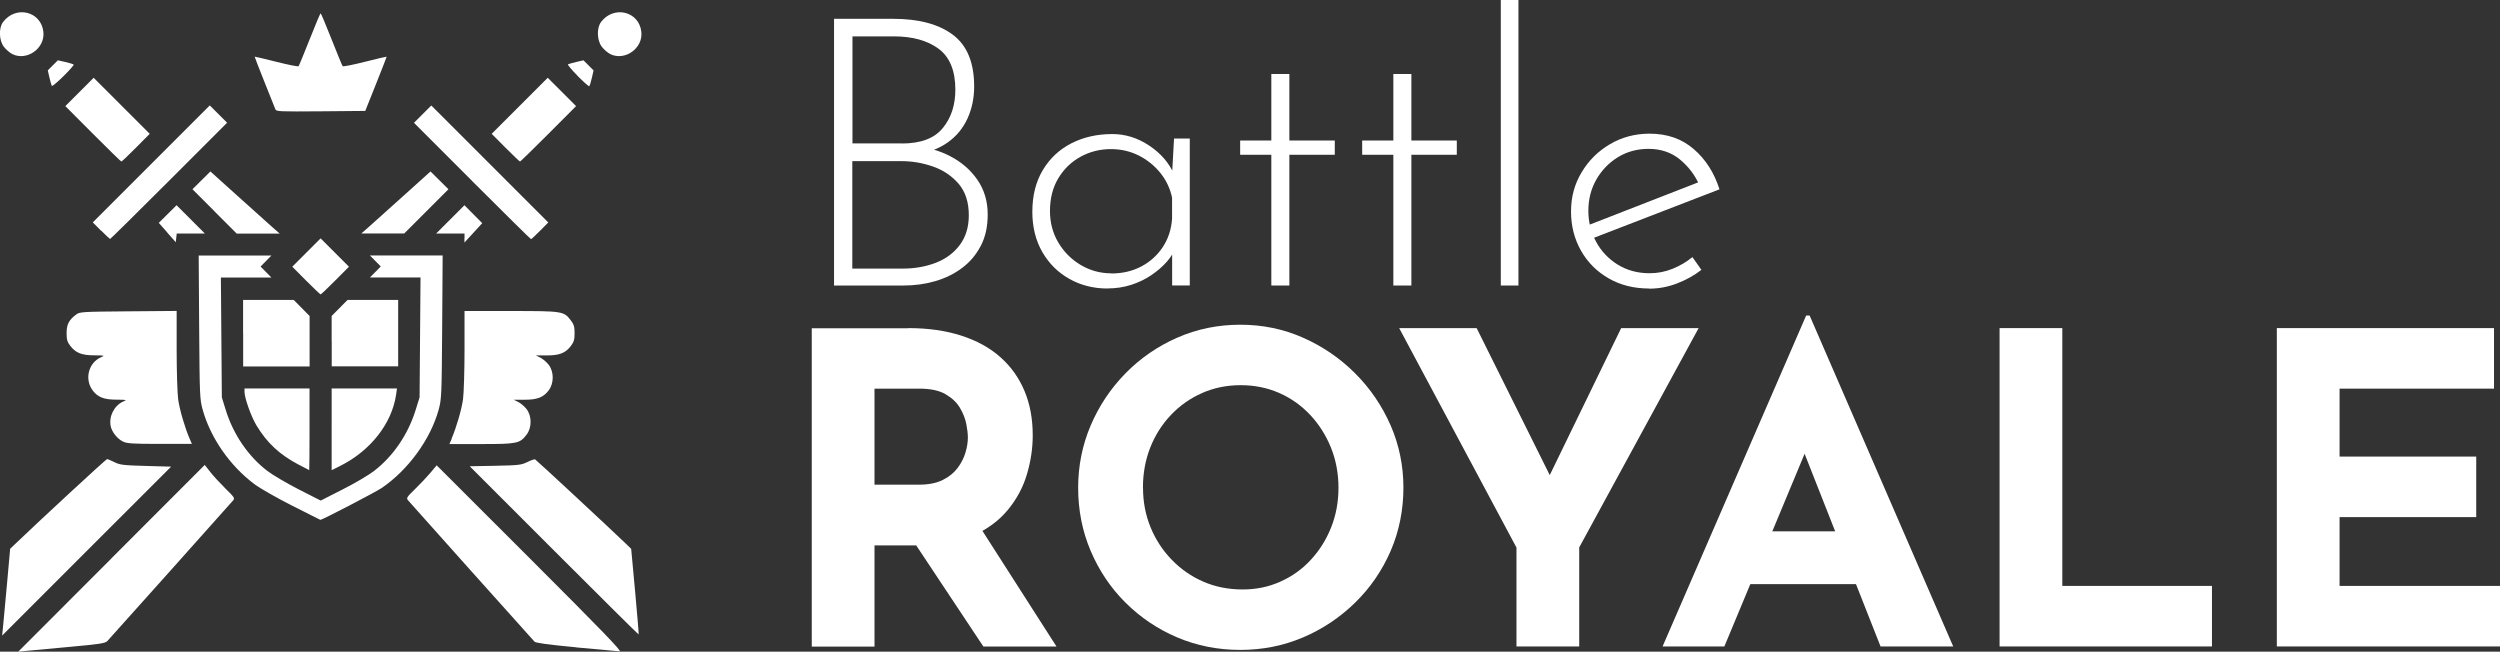 <?xml version="1.0" encoding="UTF-8"?>
<svg id="Calque_2" data-name="Calque 2" xmlns="http://www.w3.org/2000/svg" viewBox="0 0 317.58 82.78">
  <rect x="0" y="0" width="317.58" height="82.78" fill="#333333" stroke="none"/>
  <g id="svg19">
    <g>
      <g>
        <path d="m113.44,2.39c3.28,0,5.81.68,7.61,2.03,1.8,1.35,2.7,3.54,2.7,6.56,0,1.5-.29,2.86-.86,4.1-.57,1.24-1.42,2.26-2.55,3.05-1.13.79-2.54,1.3-4.22,1.53l-.24-1.14c1.75.13,3.35.56,4.8,1.31,1.45.75,2.61,1.75,3.48,3.01s1.31,2.73,1.31,4.41c0,1.53-.29,2.86-.88,3.98-.59,1.13-1.38,2.07-2.39,2.82-1,.75-2.14,1.3-3.41,1.67-1.27.37-2.61.55-4.01.55h-8.83V2.39h7.49Zm1.1,15.84c2.42,0,4.16-.65,5.22-1.96,1.07-1.3,1.6-2.93,1.6-4.87,0-2.42-.71-4.15-2.12-5.2-1.42-1.05-3.32-1.58-5.7-1.58h-5.25v13.6h6.25Zm.14,15.89c1.53,0,2.93-.25,4.2-.74s2.29-1.25,3.05-2.27c.76-1.02,1.14-2.27,1.14-3.77,0-1.65-.43-2.98-1.29-3.99-.86-1-1.94-1.73-3.25-2.19s-2.64-.69-4.01-.69h-6.25v13.65h6.39Z" style="fill: #fff; stroke-width: 0px;"/>
        <path d="m140.69,36.65c-1.78,0-3.4-.41-4.84-1.22-1.45-.81-2.59-1.95-3.44-3.41-.84-1.46-1.27-3.17-1.27-5.11,0-2.07.45-3.84,1.34-5.32.89-1.48,2.1-2.61,3.63-3.39,1.53-.78,3.26-1.17,5.2-1.17,1.65,0,3.22.49,4.7,1.48,1.48.99,2.54,2.23,3.17,3.72l-.33.67.29-5.3h2v18.66h-2.24v-5.77l.48.86c-.22.64-.6,1.26-1.14,1.88-.54.62-1.2,1.19-1.98,1.72-.78.53-1.64.94-2.58,1.24-.94.3-1.93.45-2.98.45Zm.48-1.91c1.4,0,2.66-.29,3.79-.88,1.13-.59,2.04-1.41,2.74-2.46s1.1-2.26,1.19-3.63v-2.67c-.25-1.18-.76-2.23-1.5-3.15-.75-.92-1.66-1.65-2.74-2.2-1.08-.54-2.26-.81-3.53-.81-1.4,0-2.69.33-3.87.98-1.18.65-2.12,1.57-2.82,2.74s-1.05,2.56-1.05,4.15c0,1.46.35,2.79,1.05,3.98.7,1.19,1.65,2.15,2.84,2.86s2.49,1.07,3.89,1.07Z" style="fill: #fff; stroke-width: 0px;"/>
        <path d="m161.5,9.4h2.29v8.45h5.77v1.81h-5.77v16.61h-2.29v-16.61h-3.96v-1.81h3.96v-8.45Z" style="fill: #fff; stroke-width: 0px;"/>
        <path d="m177,9.4h2.29v8.45h5.77v1.81h-5.77v16.61h-2.29v-16.61h-3.96v-1.81h3.96v-8.45Z" style="fill: #fff; stroke-width: 0px;"/>
        <path d="m190.65,0h2.24v36.27h-2.24V0Z" style="fill: #fff; stroke-width: 0px;"/>
        <path d="m209.5,36.65c-1.94,0-3.66-.43-5.15-1.29-1.5-.86-2.67-2.03-3.51-3.51-.84-1.48-1.27-3.14-1.27-4.99s.45-3.47,1.34-4.96c.89-1.5,2.09-2.69,3.6-3.58,1.51-.89,3.19-1.34,5.04-1.34,2.23,0,4.1.65,5.61,1.96,1.51,1.3,2.6,3.01,3.27,5.11l-16.32,6.3-.67-1.62,14.94-5.82-.48.67c-.54-1.27-1.36-2.37-2.46-3.29s-2.44-1.38-4.03-1.38c-1.43,0-2.72.35-3.87,1.05-1.14.7-2.06,1.64-2.74,2.82-.68,1.18-1.03,2.51-1.03,4.01,0,1.4.33,2.7.98,3.91.65,1.21,1.57,2.18,2.74,2.91,1.18.73,2.53,1.1,4.06,1.1,1.02,0,2-.19,2.93-.57s1.77-.87,2.51-1.48l1.14,1.62c-.89.7-1.92,1.27-3.08,1.72-1.16.45-2.35.67-3.55.67Z" style="fill: #fff; stroke-width: 0px;"/>
      </g>
      <g>
        <path d="m115.37,41.68c2.53,0,4.78.32,6.76.96,1.98.64,3.64,1.56,4.97,2.75,1.34,1.19,2.35,2.62,3.05,4.29.7,1.67,1.04,3.54,1.04,5.63,0,1.65-.25,3.3-.74,4.95s-1.3,3.15-2.42,4.51c-1.12,1.36-2.59,2.45-4.42,3.27-1.83.82-4.1,1.24-6.81,1.24h-5.71v12.86h-7.97v-40.44h12.25Zm1.37,19.89c1.21,0,2.22-.2,3.02-.6.81-.4,1.44-.92,1.9-1.54.46-.62.79-1.27.99-1.95.2-.68.3-1.31.3-1.9,0-.44-.06-1-.19-1.68-.13-.68-.39-1.36-.8-2.06-.4-.7-1.02-1.28-1.84-1.76-.82-.48-1.93-.71-3.32-.71h-5.71v12.2h5.66Zm7.47,4.95l10,15.61h-9.29l-10.22-15.39,9.51-.22Z" style="fill: #fff; stroke-width: 0px;"/>
        <path d="m136.96,61.96c0-2.78.53-5.42,1.59-7.91,1.06-2.49,2.54-4.7,4.42-6.62s4.07-3.43,6.57-4.53c2.49-1.1,5.17-1.65,8.02-1.65s5.48.55,7.97,1.65,4.7,2.61,6.62,4.53,3.42,4.13,4.51,6.62c1.08,2.49,1.62,5.13,1.62,7.91s-.54,5.53-1.62,8.02c-1.08,2.49-2.58,4.68-4.51,6.57s-4.13,3.36-6.62,4.42c-2.49,1.06-5.15,1.59-7.97,1.59s-5.53-.53-8.02-1.59c-2.49-1.06-4.68-2.54-6.57-4.42s-3.36-4.08-4.42-6.57-1.59-5.17-1.59-8.02Zm8.24,0c0,1.8.32,3.47.96,5.03.64,1.56,1.54,2.93,2.69,4.12,1.15,1.19,2.49,2.12,4.01,2.78,1.52.66,3.18.99,4.97.99s3.33-.33,4.81-.99c1.48-.66,2.78-1.58,3.88-2.78,1.1-1.19,1.96-2.56,2.58-4.12.62-1.56.93-3.23.93-5.03s-.32-3.53-.96-5.11c-.64-1.57-1.52-2.96-2.64-4.15-1.12-1.19-2.43-2.12-3.93-2.78-1.5-.66-3.13-.99-4.89-.99s-3.39.33-4.89.99c-1.5.66-2.82,1.58-3.96,2.78-1.14,1.19-2.01,2.57-2.64,4.15-.62,1.58-.93,3.28-.93,5.11Z" style="fill: #fff; stroke-width: 0px;"/>
        <path d="m192.63,69.54l-14.89-27.86h9.84l10.44,20.99-2.36.17,10.28-21.16h9.84l-15.17,27.86v12.58h-7.97v-12.58Z" style="fill: #fff; stroke-width: 0px;"/>
        <path d="m211.2,82.12l18.24-42.04h.44l18.24,42.04h-9.23l-11.65-29.56,5.77-3.96-13.96,33.52h-7.86Zm12.47-14.62h12.14l2.8,6.7h-17.42l2.47-6.7Z" style="fill: #fff; stroke-width: 0px;"/>
        <path d="m254.01,41.68h7.97v32.75h19.01v7.69h-26.98v-40.44Z" style="fill: #fff; stroke-width: 0px;"/>
        <path d="m289.23,41.68h27.59v7.69h-19.62v8.63h17.36v7.69h-17.36v8.74h20.38v7.69h-28.35v-40.44Z" style="fill: #fff; stroke-width: 0px;"/>
      </g>
      <g id="g1">
        <path id="path1" d="m14.16,70.92l11.85-11.86.71.91c.39.5,1.26,1.44,1.93,2.1,1.11,1.08,1.2,1.22.97,1.49-.34.4-15.57,17.44-15.98,17.87-.27.29-.94.39-4.76.74-2.45.22-4.93.45-5.51.51l-1.06.11,11.85-11.86Zm59.04,11.31c-3.57-.34-5.14-.55-5.3-.72-.56-.6-15.86-17.7-16.08-17.97-.22-.27-.12-.42.89-1.4.62-.6,1.5-1.53,1.95-2.06l.81-.97,11.84,11.83c9.21,9.21,11.74,11.82,11.4,11.8-.24-.01-2.72-.24-5.51-.5ZM.38,79.68c.06-.58.29-3.06.51-5.51l.4-4.46.6-.57c3.12-3,11.59-10.82,11.71-10.82.09,0,.51.18.94.39.7.35,1.12.4,3.99.48l3.21.09-10.74,10.73L.27,80.74l.11-1.06Zm69.99-9.75l-10.7-10.7,3.24-.06c2.97-.06,3.31-.1,4.07-.47.46-.23.9-.38.99-.35.13.05,9.33,8.6,11.53,10.71l.68.66.5,5.42c.27,2.98.48,5.44.45,5.46s-4.86-4.77-10.75-10.66h0Zm-33.26-5.69c-1.94-.99-4.09-2.21-4.78-2.73-3.11-2.32-5.58-5.87-6.58-9.45-.37-1.34-.39-1.74-.45-10.5l-.06-9.1h9.24l-.69.7-.69.7.69.7.69.7h-6.42l.06,7.61.06,7.61.49,1.58c.96,3.12,2.87,5.92,5.3,7.77.68.52,2.48,1.57,4,2.35l2.77,1.41,2.77-1.41c1.53-.77,3.33-1.83,4-2.35,2.44-1.87,4.34-4.66,5.3-7.78l.49-1.58.06-7.61.06-7.61h-6.43l.69-.7.69-.7-.69-.7-.69-.7h9.24l-.06,9.1c-.06,8.76-.08,9.15-.45,10.51-1.04,3.76-3.88,7.65-7.23,9.93-.78.53-7.61,4.08-7.79,4.05-.03,0-1.63-.82-3.58-1.8h0Zm.85-5.2c-2.46-1.3-4.02-2.76-5.37-4.98-.68-1.12-1.53-3.5-1.53-4.28v-.43h8.26v5.19c0,2.85-.02,5.19-.04,5.18-.02,0-.62-.31-1.31-.68Zm4.17-4.5v-5.19h8.3l-.12.83c-.55,3.64-3.25,7.08-7.08,9l-1.1.55v-5.19Zm-26.52,1.55c-.71-.35-1.4-1.22-1.55-1.95-.25-1.25.45-2.63,1.59-3.13.51-.22.46-.23-.84-.24-1.6,0-2.38-.31-3.02-1.15-1.09-1.43-.56-3.54,1.05-4.24.51-.22.46-.23-.84-.24-1.63,0-2.38-.31-3.07-1.2-.39-.51-.47-.81-.47-1.63,0-1.09.29-1.66,1.21-2.35.47-.35.74-.36,6.63-.41l6.14-.05v4.92c0,2.7.09,5.54.19,6.29.18,1.32.86,3.64,1.46,5.02l.29.66h-4.09c-3.43,0-4.19-.05-4.67-.3h0Zm41.75-.36c.6-1.38,1.28-3.7,1.46-5.02.1-.76.19-3.59.19-6.29v-4.91h5.91c6.59,0,6.7.02,7.6,1.2.39.51.47.81.47,1.62s-.09,1.11-.47,1.62c-.69.9-1.44,1.2-3.07,1.2h-1.38s.58.29.58.29c.32.16.8.57,1.06.91.67.88.67,2.34,0,3.23-.69.9-1.44,1.2-3.07,1.2h-1.38s.58.29.58.29c.32.16.8.57,1.06.91.67.88.67,2.34,0,3.23-.86,1.13-1.2,1.2-5.75,1.2h-4.06l.29-.66Zm-26.48-13.41v-4.22h6.43l1.01,1.02,1.01,1.02v6.41h-8.44v-4.22Zm11.25,1.02v-3.2l1.01-1.02,1.01-1.02h6.43v8.44h-8.44v-3.2Zm-3.25-7.7l-1.75-1.76,1.8-1.8,1.8-1.8,1.8,1.8,1.8,1.8-1.75,1.76c-.96.97-1.8,1.76-1.85,1.76s-.88-.79-1.85-1.76Zm-17.62-6.1l-1.09-1.23,1.13-1.12,1.13-1.12,1.8,1.8,1.8,1.8h-3.58l-.06.55-.06.55-1.09-1.23Zm37.75.7v-.57h-3.61l1.8-1.8,1.8-1.8,1.13,1.14,1.13,1.14-1.13,1.23-1.13,1.23v-.57Zm-46.17-.93l-1.05-1.06,7.43-7.43,7.43-7.43,1.1,1.1,1.1,1.1-7.38,7.38c-4.06,4.06-7.43,7.38-7.48,7.38s-.57-.48-1.14-1.06Zm47.13-6.33l-7.38-7.38,1.1-1.1,1.1-1.1,7.43,7.43,7.43,7.43-1.05,1.06c-.58.58-1.09,1.06-1.14,1.06s-3.42-3.32-7.48-7.38h0Zm-32.71,3.87l-2.81-2.81,1.14-1.13,1.14-1.13,3.43,3.09c1.89,1.7,3.86,3.48,4.4,3.95l.97.85h-2.73s-2.73,0-2.73,0l-2.81-2.81Zm19.52,2.04c.48-.42,2.46-2.2,4.39-3.94l3.52-3.17,1.14,1.13,1.14,1.13-2.81,2.81-2.81,2.81h-5.45l.88-.77ZM11.81,17l-3.51-3.52,1.8-1.8,1.8-1.8,3.56,3.56,3.56,3.56-1.75,1.76c-.96.97-1.79,1.76-1.85,1.76s-1.67-1.58-3.61-3.52Zm52.4,1.76l-1.75-1.76,3.56-3.56,3.56-3.56,1.8,1.8,1.8,1.8-3.51,3.52c-1.93,1.93-3.56,3.52-3.61,3.52s-.88-.79-1.85-1.76Zm-29.23-4.88c-.06-.17-.69-1.73-1.39-3.48-.7-1.74-1.25-3.18-1.24-3.2.02-.02,1.26.27,2.75.65,1.5.38,2.77.63,2.83.56.06-.07.69-1.61,1.41-3.42.71-1.81,1.34-3.3,1.39-3.3s.67,1.48,1.39,3.3c.71,1.81,1.35,3.35,1.41,3.42.06.07,1.33-.18,2.83-.56s2.73-.67,2.75-.65c.02.02-.59,1.58-1.34,3.46l-1.37,3.43-5.65.05c-5.26.04-5.66.03-5.77-.26h0Zm-28.4-2.97c-.05-.08-.18-.56-.3-1.06l-.21-.91.64-.64.64-.64.97.22c.53.12,1,.27,1.04.33.04.06-.55.73-1.31,1.48-.76.75-1.42,1.3-1.46,1.22Zm66.79-1.28c-.75-.76-1.3-1.42-1.22-1.46s.56-.18,1.06-.3l.91-.21.64.64.64.64-.22.97c-.12.53-.27,1-.33,1.04-.06.04-.73-.55-1.48-1.31ZM1.55,6.86c-.32-.16-.8-.58-1.06-.92-.62-.81-.67-2.37-.11-3.13,1.61-2.16,4.84-1.39,5.13,1.23.24,2.1-2.11,3.76-3.97,2.82Zm75.96,0c-.32-.16-.8-.58-1.06-.92-.62-.81-.67-2.37-.11-3.13,1.61-2.16,4.84-1.39,5.13,1.23.24,2.1-2.11,3.76-3.97,2.82h0Z" style="fill: #fff; stroke-width: 0px;"/>
      </g>
    </g>
  </g>
</svg>